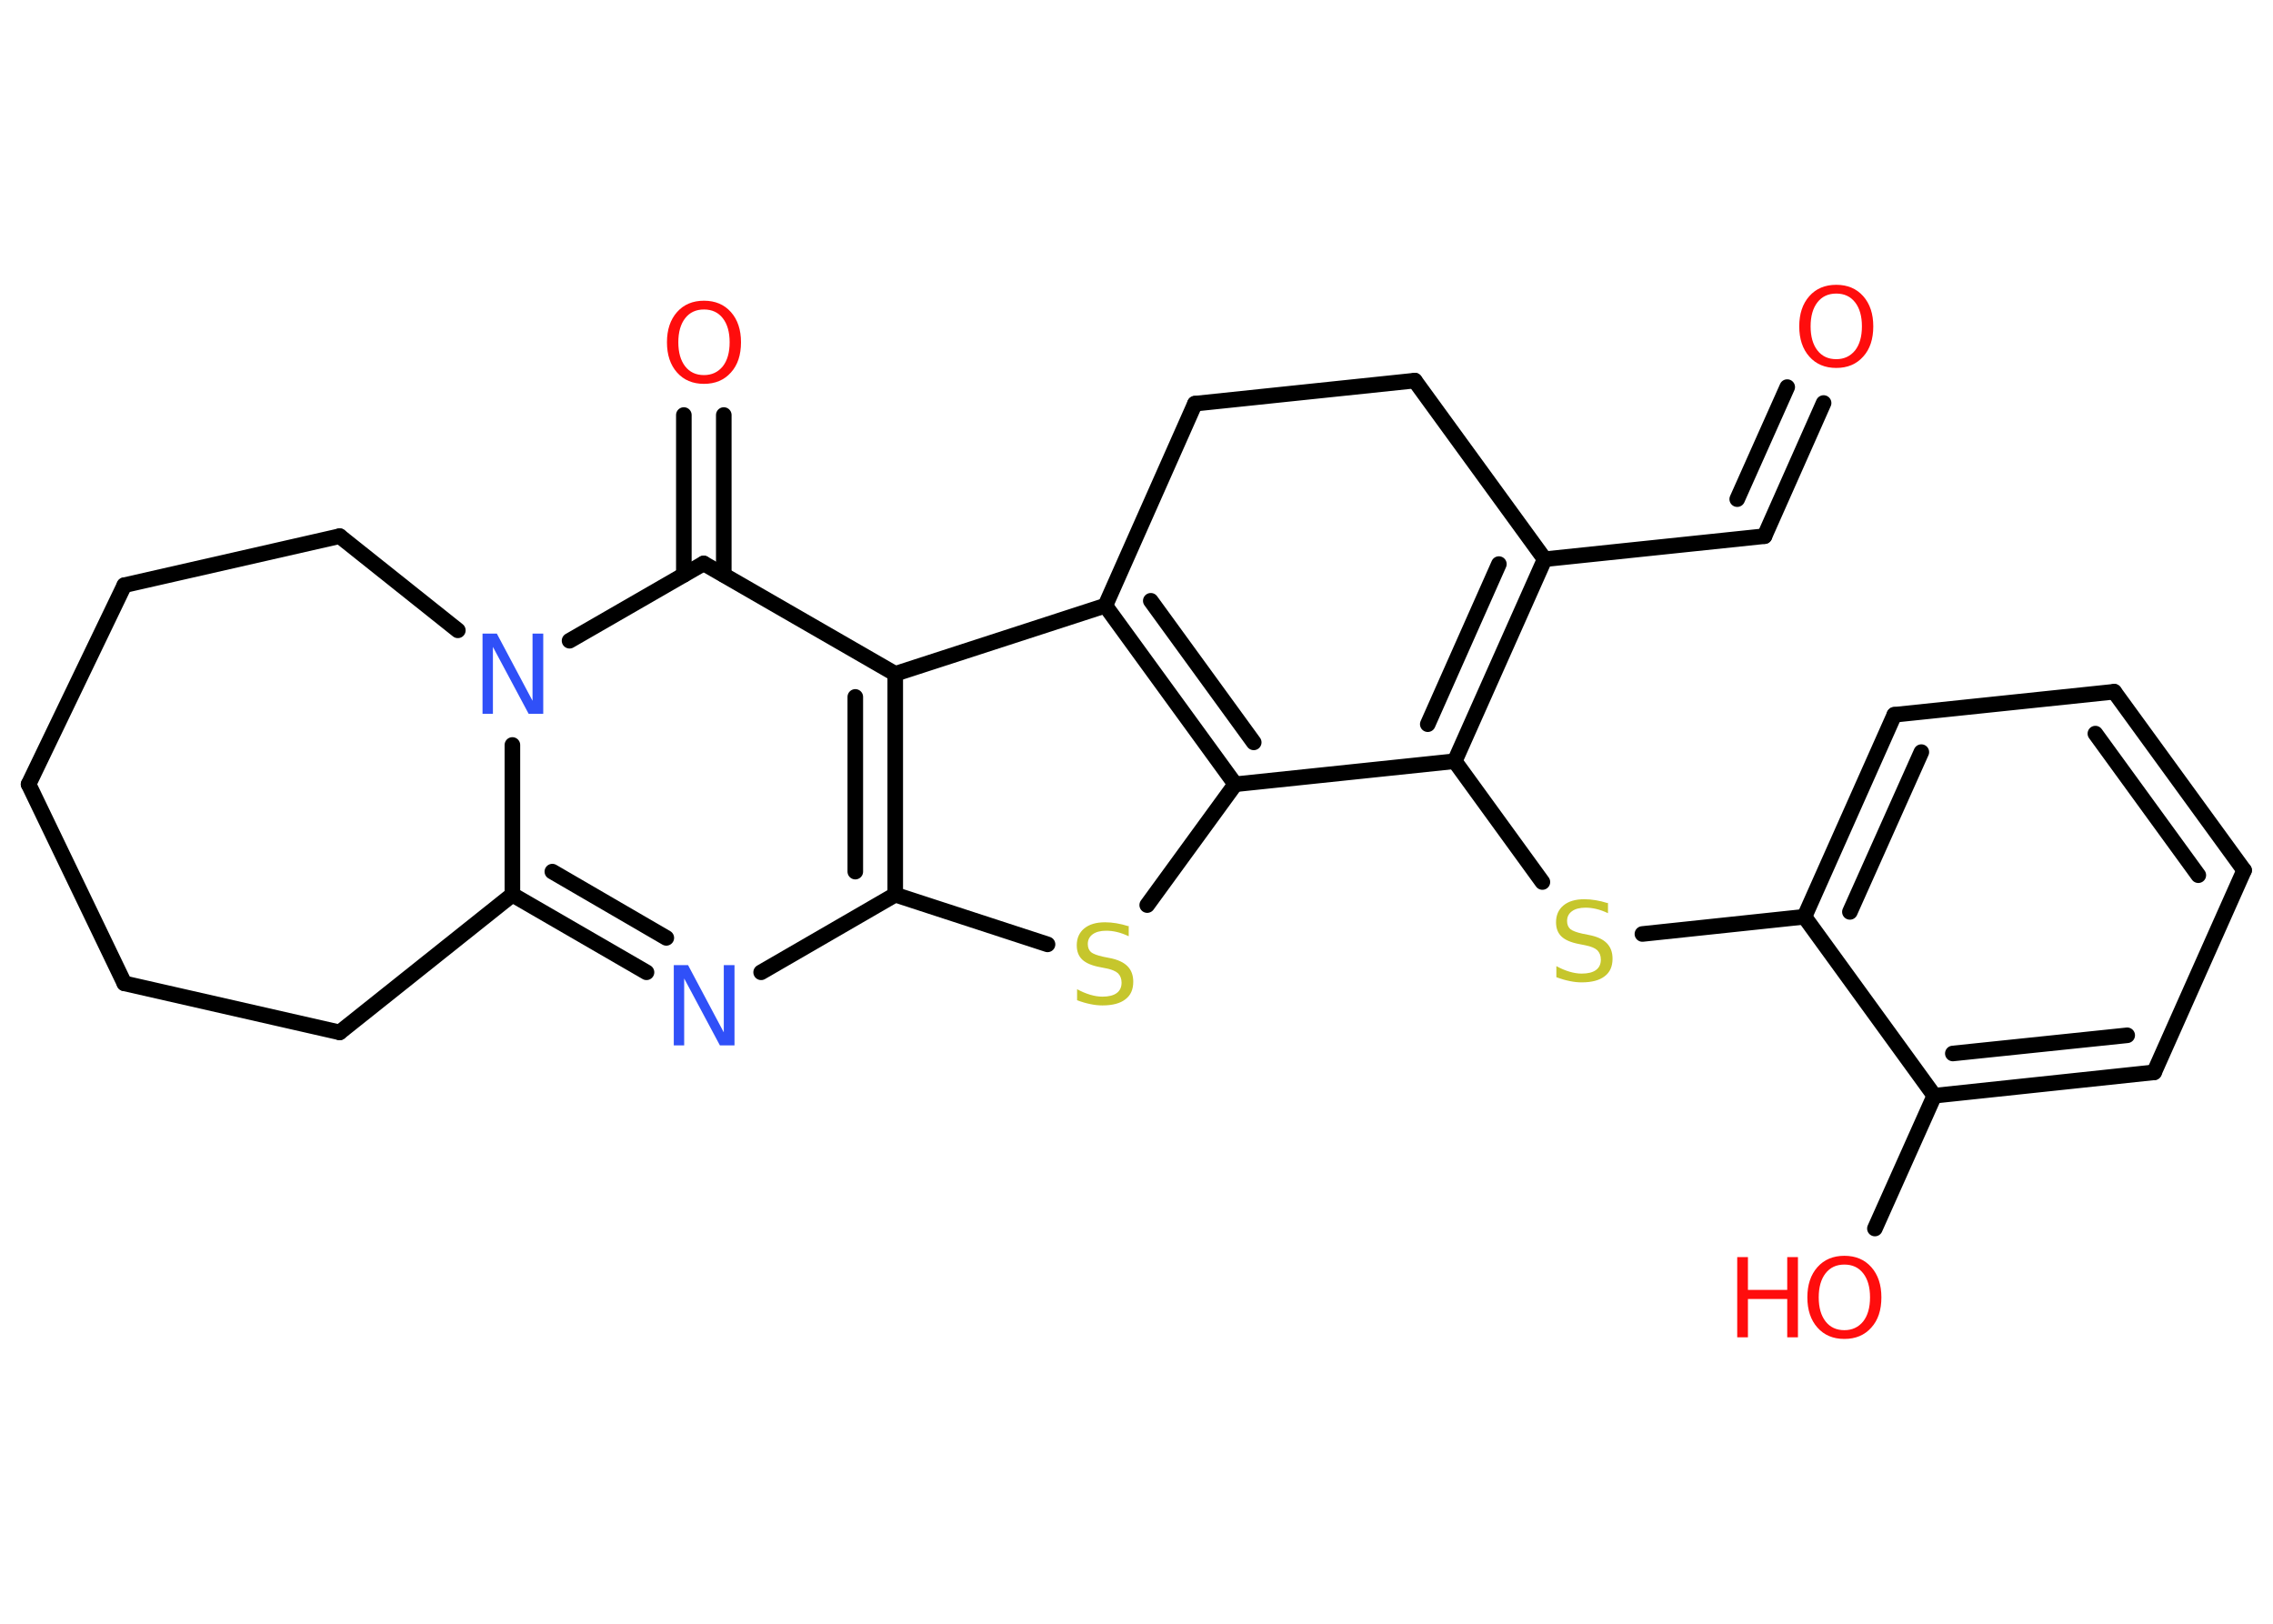 <?xml version='1.0' encoding='UTF-8'?>
<!DOCTYPE svg PUBLIC "-//W3C//DTD SVG 1.1//EN" "http://www.w3.org/Graphics/SVG/1.1/DTD/svg11.dtd">
<svg version='1.2' xmlns='http://www.w3.org/2000/svg' xmlns:xlink='http://www.w3.org/1999/xlink' width='70.0mm' height='50.0mm' viewBox='0 0 70.0 50.0'>
  <desc>Generated by the Chemistry Development Kit (http://github.com/cdk)</desc>
  <g stroke-linecap='round' stroke-linejoin='round' stroke='#000000' stroke-width='.48' fill='#FF0D0D'>
    <rect x='.0' y='.0' width='70.0' height='50.0' fill='#FFFFFF' stroke='none'/>
    <g id='mol1' class='mol'>
      <g id='mol1bnd1' class='bond'>
        <line x1='54.34' y1='16.51' x2='56.16' y2='12.41'/>
        <line x1='53.5' y1='15.37' x2='55.04' y2='11.92'/>
      </g>
      <line id='mol1bnd2' class='bond' x1='54.34' y1='16.51' x2='47.57' y2='17.22'/>
      <g id='mol1bnd3' class='bond'>
        <line x1='44.8' y1='23.44' x2='47.57' y2='17.22'/>
        <line x1='43.97' y1='22.3' x2='46.16' y2='17.37'/>
      </g>
      <line id='mol1bnd4' class='bond' x1='44.8' y1='23.44' x2='47.5' y2='27.16'/>
      <line id='mol1bnd5' class='bond' x1='50.58' y1='28.76' x2='55.57' y2='28.23'/>
      <g id='mol1bnd6' class='bond'>
        <line x1='58.34' y1='22.01' x2='55.57' y2='28.23'/>
        <line x1='59.17' y1='23.16' x2='56.97' y2='28.08'/>
      </g>
      <line id='mol1bnd7' class='bond' x1='58.34' y1='22.01' x2='65.11' y2='21.3'/>
      <g id='mol1bnd8' class='bond'>
        <line x1='69.11' y1='26.8' x2='65.11' y2='21.3'/>
        <line x1='67.7' y1='26.95' x2='64.53' y2='22.59'/>
      </g>
      <line id='mol1bnd9' class='bond' x1='69.11' y1='26.8' x2='66.34' y2='33.02'/>
      <g id='mol1bnd10' class='bond'>
        <line x1='59.57' y1='33.74' x2='66.34' y2='33.02'/>
        <line x1='60.14' y1='32.44' x2='65.51' y2='31.88'/>
      </g>
      <line id='mol1bnd11' class='bond' x1='55.57' y1='28.23' x2='59.57' y2='33.74'/>
      <line id='mol1bnd12' class='bond' x1='59.57' y1='33.74' x2='57.74' y2='37.83'/>
      <line id='mol1bnd13' class='bond' x1='44.8' y1='23.44' x2='38.04' y2='24.15'/>
      <line id='mol1bnd14' class='bond' x1='38.04' y1='24.15' x2='35.33' y2='27.87'/>
      <line id='mol1bnd15' class='bond' x1='32.26' y1='29.08' x2='27.57' y2='27.55'/>
      <line id='mol1bnd16' class='bond' x1='27.57' y1='27.55' x2='23.44' y2='29.94'/>
      <g id='mol1bnd17' class='bond'>
        <line x1='15.78' y1='27.55' x2='19.91' y2='29.94'/>
        <line x1='17.01' y1='26.84' x2='20.52' y2='28.88'/>
      </g>
      <line id='mol1bnd18' class='bond' x1='15.78' y1='27.55' x2='15.78' y2='22.94'/>
      <line id='mol1bnd19' class='bond' x1='17.54' y1='19.73' x2='21.67' y2='17.35'/>
      <g id='mol1bnd20' class='bond'>
        <line x1='21.06' y1='17.7' x2='21.06' y2='12.78'/>
        <line x1='22.29' y1='17.7' x2='22.29' y2='12.78'/>
      </g>
      <line id='mol1bnd21' class='bond' x1='21.67' y1='17.35' x2='27.57' y2='20.75'/>
      <g id='mol1bnd22' class='bond'>
        <line x1='27.57' y1='27.55' x2='27.57' y2='20.75'/>
        <line x1='26.34' y1='26.84' x2='26.34' y2='21.46'/>
      </g>
      <line id='mol1bnd23' class='bond' x1='27.57' y1='20.75' x2='34.04' y2='18.65'/>
      <g id='mol1bnd24' class='bond'>
        <line x1='34.04' y1='18.65' x2='38.04' y2='24.15'/>
        <line x1='35.44' y1='18.5' x2='38.61' y2='22.86'/>
      </g>
      <line id='mol1bnd25' class='bond' x1='34.04' y1='18.65' x2='36.8' y2='12.43'/>
      <line id='mol1bnd26' class='bond' x1='36.8' y1='12.43' x2='43.57' y2='11.72'/>
      <line id='mol1bnd27' class='bond' x1='47.57' y1='17.22' x2='43.57' y2='11.72'/>
      <line id='mol1bnd28' class='bond' x1='14.1' y1='19.41' x2='10.46' y2='16.51'/>
      <line id='mol1bnd29' class='bond' x1='10.46' y1='16.51' x2='3.83' y2='18.02'/>
      <line id='mol1bnd30' class='bond' x1='3.83' y1='18.02' x2='.88' y2='24.15'/>
      <line id='mol1bnd31' class='bond' x1='.88' y1='24.15' x2='3.83' y2='30.28'/>
      <line id='mol1bnd32' class='bond' x1='3.83' y1='30.28' x2='10.46' y2='31.79'/>
      <line id='mol1bnd33' class='bond' x1='15.78' y1='27.55' x2='10.46' y2='31.79'/>
      <path id='mol1atm1' class='atom' d='M56.55 9.04q-.37 .0 -.58 .27q-.21 .27 -.21 .74q.0 .47 .21 .74q.21 .27 .58 .27q.36 .0 .58 -.27q.21 -.27 .21 -.74q.0 -.47 -.21 -.74q-.21 -.27 -.58 -.27zM56.55 8.77q.52 .0 .83 .35q.31 .35 .31 .93q.0 .59 -.31 .93q-.31 .35 -.83 .35q-.52 .0 -.83 -.35q-.31 -.35 -.31 -.93q.0 -.58 .31 -.93q.31 -.35 .83 -.35z' stroke='none'/>
      <path id='mol1atm5' class='atom' d='M49.52 27.79v.33q-.19 -.09 -.36 -.13q-.17 -.04 -.33 -.04q-.27 .0 -.42 .11q-.15 .11 -.15 .3q.0 .16 .1 .25q.1 .08 .37 .14l.2 .04q.37 .07 .55 .25q.18 .18 .18 .48q.0 .36 -.24 .54q-.24 .19 -.71 .19q-.18 .0 -.37 -.04q-.2 -.04 -.41 -.12v-.34q.2 .11 .4 .17q.2 .06 .38 .06q.29 .0 .44 -.11q.15 -.11 .15 -.32q.0 -.18 -.11 -.29q-.11 -.1 -.36 -.15l-.2 -.04q-.37 -.07 -.54 -.23q-.17 -.16 -.17 -.44q.0 -.33 .23 -.52q.23 -.19 .64 -.19q.17 .0 .35 .03q.18 .03 .37 .09z' stroke='none' fill='#C6C62C'/>
      <g id='mol1atm12' class='atom'>
        <path d='M56.8 38.94q-.37 .0 -.58 .27q-.21 .27 -.21 .74q.0 .47 .21 .74q.21 .27 .58 .27q.36 .0 .58 -.27q.21 -.27 .21 -.74q.0 -.47 -.21 -.74q-.21 -.27 -.58 -.27zM56.8 38.67q.52 .0 .83 .35q.31 .35 .31 .93q.0 .59 -.31 .93q-.31 .35 -.83 .35q-.52 .0 -.83 -.35q-.31 -.35 -.31 -.93q.0 -.58 .31 -.93q.31 -.35 .83 -.35z' stroke='none'/>
        <path d='M53.5 38.71h.33v1.01h1.21v-1.01h.33v2.47h-.33v-1.18h-1.21v1.18h-.33v-2.47z' stroke='none'/>
      </g>
      <path id='mol1atm14' class='atom' d='M34.76 28.5v.33q-.19 -.09 -.36 -.13q-.17 -.04 -.33 -.04q-.27 .0 -.42 .11q-.15 .11 -.15 .3q.0 .16 .1 .25q.1 .08 .37 .14l.2 .04q.37 .07 .55 .25q.18 .18 .18 .48q.0 .36 -.24 .54q-.24 .19 -.71 .19q-.18 .0 -.37 -.04q-.2 -.04 -.41 -.12v-.34q.2 .11 .4 .17q.2 .06 .38 .06q.29 .0 .44 -.11q.15 -.11 .15 -.32q.0 -.18 -.11 -.29q-.11 -.1 -.36 -.15l-.2 -.04q-.37 -.07 -.54 -.23q-.17 -.16 -.17 -.44q.0 -.33 .23 -.52q.23 -.19 .64 -.19q.17 .0 .35 .03q.18 .03 .37 .09z' stroke='none' fill='#C6C62C'/>
      <path id='mol1atm16' class='atom' d='M20.74 29.72h.45l1.1 2.07v-2.07h.33v2.47h-.45l-1.1 -2.06v2.06h-.32v-2.47z' stroke='none' fill='#3050F8'/>
      <path id='mol1atm18' class='atom' d='M14.85 19.51h.45l1.1 2.07v-2.07h.33v2.47h-.45l-1.1 -2.06v2.06h-.32v-2.47z' stroke='none' fill='#3050F8'/>
      <path id='mol1atm20' class='atom' d='M21.68 9.53q-.37 .0 -.58 .27q-.21 .27 -.21 .74q.0 .47 .21 .74q.21 .27 .58 .27q.36 .0 .58 -.27q.21 -.27 .21 -.74q.0 -.47 -.21 -.74q-.21 -.27 -.58 -.27zM21.68 9.26q.52 .0 .83 .35q.31 .35 .31 .93q.0 .59 -.31 .93q-.31 .35 -.83 .35q-.52 .0 -.83 -.35q-.31 -.35 -.31 -.93q.0 -.58 .31 -.93q.31 -.35 .83 -.35z' stroke='none'/>
    </g>
  </g>
</svg>
